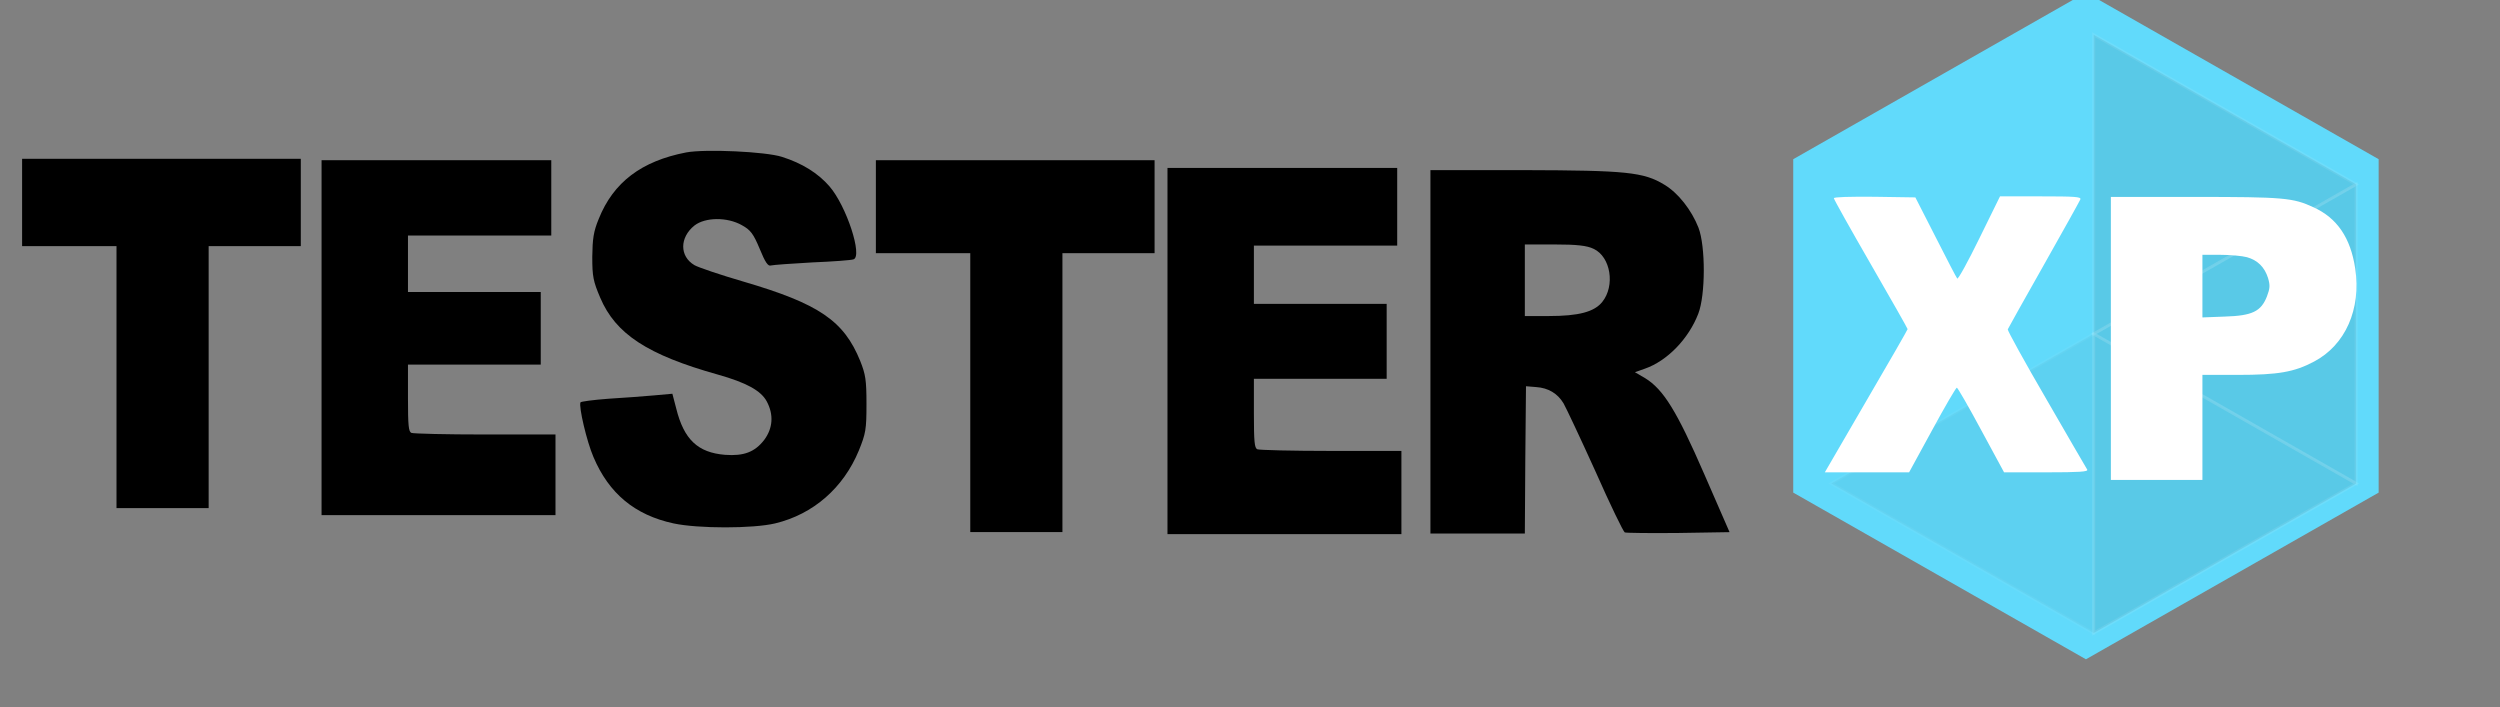 <?xml version="1.0" encoding="UTF-8" standalone="no"?>
<!-- Generator: Adobe Illustrator 17.0.0, SVG Export Plug-In . SVG Version: 6.00 Build 0)  -->

<svg
   xmlns:dc="http://purl.org/dc/elements/1.1/"
   xmlns:cc="http://creativecommons.org/ns#"
   xmlns:rdf="http://www.w3.org/1999/02/22-rdf-syntax-ns#"
   xmlns:svg="http://www.w3.org/2000/svg"
   xmlns="http://www.w3.org/2000/svg"
   xmlns:sodipodi="http://sodipodi.sourceforge.net/DTD/sodipodi-0.dtd"
   xmlns:inkscape="http://www.inkscape.org/namespaces/inkscape"
   version="1.1"
   id="Warstwa_1"
   x="0px"
   y="0px"
   width="707.1px"
   height="200px"
   viewBox="0 0 707.1 200"
   enable-background="new 0 0 707.1 200"
   xml:space="preserve"
   inkscape:version="0.91 r13725"
   sodipodi:docname="logo.svg"><rect x="0" y="0" width="707.1" height="200" fill="#808080" stroke="none"/><defs
     id="defs3444" /><sodipodi:namedview
     pagecolor="#ffffff"
     bordercolor="#666666"
     borderopacity="1"
     objecttolerance="10"
     gridtolerance="10"
     guidetolerance="10"
     inkscape:pageopacity="0"
     inkscape:pageshadow="2"
     inkscape:window-width="1920"
     inkscape:window-height="974"
     id="namedview3442"
     showgrid="true"
     showguides="true"
     inkscape:guide-bbox="true"
     inkscape:zoom="2.5074248"
     inkscape:cx="338.40793"
     inkscape:cy="90.771079"
     inkscape:window-x="0"
     inkscape:window-y="27"
     inkscape:window-maximized="1"
     inkscape:current-layer="Warstwa_1"><inkscape:grid
       type="xygrid"
       id="grid3715" /><sodipodi:guide
       position="435,200"
       orientation="0,1"
       id="guide3762" /></sodipodi:namedview><polygon
     points="173.2,50 173.2,150 86.6,200 0,150 0,50 86.6,0 "
     id="polygon3412"
     transform="matrix(0.956,0,0,0.943,507.198,-2.123)"
     style="fill:#61dafb" /><polygon
     stroke-miterlimit="10"
     enable-background="new    "
     points="86.6,200 86.6,100 0,150 "
     id="polygon3418"
     transform="matrix(0.857,0,0,0.846,517.966,9.842)"
     style="opacity:0.04;stroke:#ffffff;stroke-miterlimit:10" /><polygon
     stroke-miterlimit="10"
     enable-background="new    "
     points="173.2,150 173.2,50 86.6,100 "
     id="polygon3420"
     transform="matrix(0.857,0,0,0.846,517.966,9.842)"
     style="opacity:0.08;stroke:#ffffff;stroke-miterlimit:10" /><polygon
     points="0,50 0,150 86.6,100 "
     id="polygon3422"
     transform="matrix(0.857,0,0,0.846,517.966,9.842)"
     style="fill-opacity:0" /><polygon
     stroke-miterlimit="10"
     enable-background="new    "
     points="86.6,100 86.6,200 173.2,150 "
     id="polygon3424"
     transform="matrix(0.857,0,0,0.846,517.966,9.842)"
     style="opacity:0.08;stroke:#ffffff;stroke-miterlimit:10" /><polygon
     stroke-miterlimit="10"
     enable-background="new    "
     points="86.6,0 86.6,100 173.2,50 "
     id="polygon3426"
     transform="matrix(0.857,0,0,0.846,517.966,9.842)"
     style="opacity:0.08;stroke:#ffffff;stroke-miterlimit:10" /><g
     id="g3428"><path
       inkscape:connector-curvature="0"
       d="m 6.251,57.265 0,12.35 13.35,0 13.35,0 0,37.049 0,37.049 13.032,0 13.032,0 0,-37.049 0,-37.049 13.032,0 13.032,0 0,-12.35 0,-12.35 -39.413,0 -39.413,0 0,12.35 z"
       id="path3637" /><path
       inkscape:connector-curvature="0"
       d="m 90.949,95.51 0,50.196 33.083,0 33.083,0 0,-11.408 0,-11.408 -19.909,0 c -10.968,0 -20.327,-0.228 -20.863,-0.456 -0.775,-0.38 -0.954,-1.977 -0.954,-9.887 l 0,-9.431 18.777,0 18.777,0 0,-10.267 0,-10.267 -18.777,0 -18.777,0 0,-7.986 0,-7.986 20.267,0 20.267,0 0,-10.648 0,-10.648 -32.487,0 -32.487,0 0,50.196 z"
       id="path3609" /><path
       inkscape:connector-curvature="0"
       d="m 194.053,43.119 c -12.587,2.435 -20.547,8.403 -24.697,18.77 -1.497,3.613 -1.769,5.654 -1.837,10.759 0,5.576 0.272,6.911 2.245,11.545 4.354,10.288 13.403,16.178 33.269,21.754 8.096,2.278 12.178,4.555 13.811,7.539 2.041,3.77 1.769,7.618 -0.68,10.916 -2.653,3.456 -5.783,4.634 -11.09,4.241 -7.688,-0.628 -11.634,-4.319 -13.811,-13.115 l -1.089,-4.162 -5.239,0.471 c -2.857,0.236 -8.641,0.707 -12.859,0.942 -4.218,0.314 -7.756,0.785 -7.892,1.021 -0.544,1.178 1.769,11.073 3.674,15.471 4.354,10.288 11.702,16.414 22.656,18.77 6.94,1.492 22.452,1.492 28.711,0 10.818,-2.592 19.322,-10.052 23.676,-20.576 1.973,-4.869 2.177,-5.969 2.177,-13.194 0,-6.833 -0.272,-8.403 -1.769,-12.173 -4.626,-11.388 -11.634,-16.178 -33.065,-22.461 -6.463,-1.885 -12.723,-4.005 -13.811,-4.634 -4.286,-2.513 -4.218,-7.853 0,-11.23 3.062,-2.356 9.253,-2.435 13.403,-0.079 2.449,1.335 3.266,2.435 5.035,6.675 1.565,3.848 2.381,5.026 3.198,4.712 0.612,-0.157 5.919,-0.55 11.702,-0.864 5.783,-0.236 11.022,-0.628 11.634,-0.864 2.653,-0.864 -1.973,-15.079 -6.804,-20.655 -3.198,-3.691 -7.688,-6.518 -13.403,-8.325 -4.558,-1.492 -21.703,-2.278 -27.146,-1.257 z"
       id="path3631" /><path
       inkscape:connector-curvature="0"
       d="m 247.734,58.462 0,13.147 13.35,0 13.35,0 0,39.442 0,39.442 13.032,0 13.032,0 0,-39.442 0,-39.442 13.032,0 13.032,0 0,-13.147 0,-13.147 -39.413,0 -39.413,0 0,13.147 z"
       id="path3637-3" /><path
       inkscape:connector-curvature="0"
       d="m 330.209,99.291 0,51.791 33.083,0 33.083,0 0,-11.771 0,-11.771 -19.909,0 c -10.968,0 -20.327,-0.235 -20.863,-0.471 -0.775,-0.392 -0.954,-2.04 -0.954,-10.201 l 0,-9.73 18.777,0 18.777,0 0,-10.594 0,-10.594 -18.777,0 -18.777,0 0,-8.24 0,-8.24 20.267,0 20.267,0 0,-10.986 0,-10.986 -32.487,0 -32.487,0 0,51.791 z"
       id="path3609-6" /><path
       inkscape:connector-curvature="0"
       d="m 404.582,99.512 0,51.392 13.352,0 13.352,0 0.13,-20.868 0.195,-20.791 2.866,0.234 c 3.452,0.234 6.057,1.791 7.751,4.594 0.716,1.246 4.755,9.811 8.988,19.155 4.168,9.422 7.946,17.209 8.337,17.364 0.456,0.156 7.23,0.234 15.176,0.156 l 14.459,-0.234 -7.164,-16.43 c -7.751,-17.832 -11.528,-23.905 -16.674,-27.098 l -2.931,-1.713 2.866,-1.012 c 6.253,-2.18 12.31,-8.41 15.045,-15.496 2.084,-5.295 2.084,-19.155 0.065,-24.372 -1.954,-4.984 -5.732,-9.811 -9.639,-12.147 -5.862,-3.582 -10.812,-4.049 -39.6,-4.127 l -26.574,0 0,51.392 z m 46.178,-29.122 c 4.82,2.258 6.122,10.434 2.41,15.028 -2.28,2.803 -6.643,3.971 -15.111,3.971 l -6.774,0 0,-10.123 0,-10.123 8.467,0 c 6.188,0 9.118,0.311 11.007,1.246 z"
       id="path3635" /></g><path
     inkscape:connector-curvature="0"
     d="m 518.688,56.069 c 0,0.296 4.694,8.693 10.431,18.628 5.737,9.935 10.431,18.214 10.431,18.391 0,0.177 -5.268,9.343 -11.735,20.402 l -11.683,20.106 11.944,0 11.892,0 6.52,-11.945 c 3.599,-6.623 6.728,-12.004 6.989,-12.004 0.209,0 3.338,5.381 6.885,12.004 l 6.467,11.945 11.944,0 c 9.44,0 11.892,-0.177 11.579,-0.769 -0.261,-0.355 -5.424,-9.343 -11.527,-19.869 -6.154,-10.585 -11.057,-19.455 -10.953,-19.81 0.156,-0.355 4.746,-8.575 10.275,-18.332 5.476,-9.698 10.118,-18.036 10.275,-18.45 0.209,-0.71 -1.669,-0.828 -11.214,-0.828 l -11.527,0 -5.842,11.886 c -3.182,6.505 -5.998,11.65 -6.259,11.354 -0.261,-0.296 -2.973,-5.559 -6.102,-11.709 L 541.741,55.832 530.215,55.655 c -7.093,-0.059 -11.527,0.059 -11.527,0.414 z"
     id="path3649"
     style="fill:#ffffff" /><path
     inkscape:connector-curvature="0"
     d="m 597.039,95.724 0,40.026 12.947,0 12.947,0 0,-14.858 0,-14.858 10.049,0 c 11.344,0 15.906,-0.788 21.516,-3.76 8.878,-4.67 13.378,-14.858 11.652,-26.32 -1.295,-8.672 -5.117,-14.312 -11.837,-17.345 -5.734,-2.668 -8.446,-2.911 -33.538,-2.911 l -23.736,0 0,40.026 z m 38.47,-22.985 c 3.021,0.849 4.994,2.79 5.98,5.883 0.617,2.123 0.555,2.911 -0.308,5.216 -1.665,4.245 -4.131,5.458 -11.899,5.701 l -6.35,0.243 0,-8.854 0,-8.854 5.117,0 c 2.774,0 6.103,0.303 7.46,0.667 z"
     id="path3633"
     style="fill:#ffffff" /></svg>